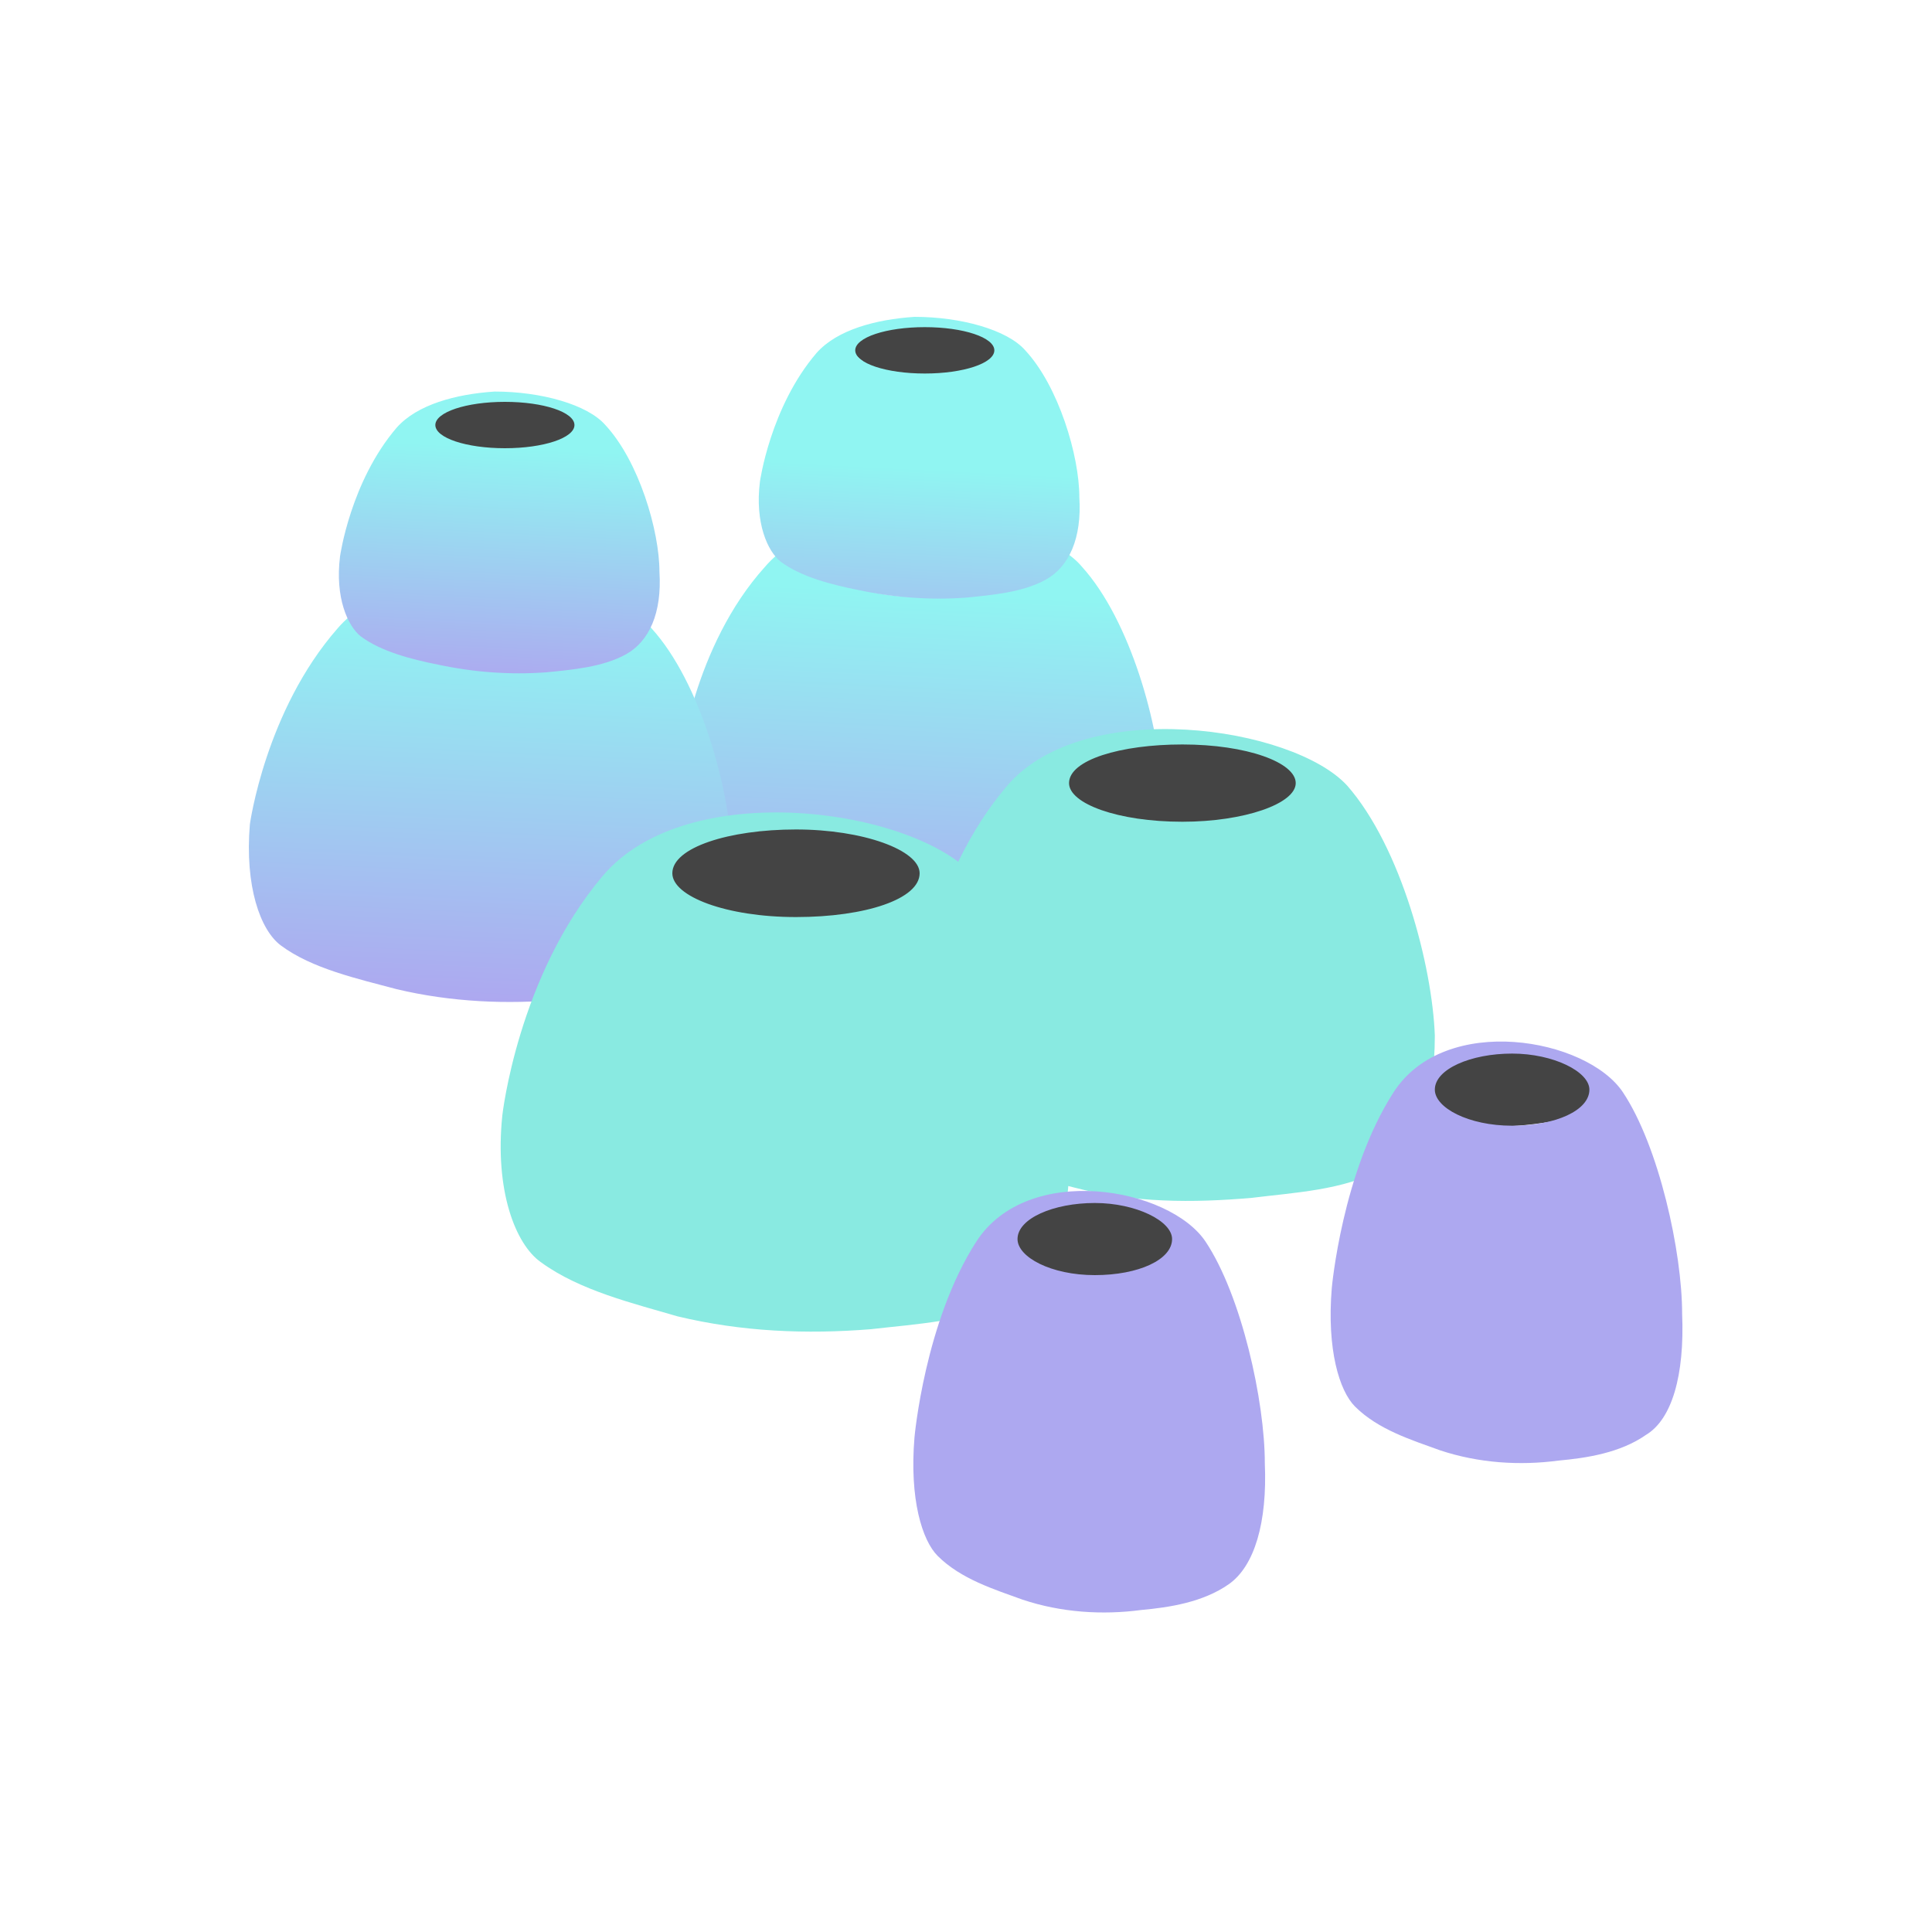 <svg xmlns:xlink="http://www.w3.org/1999/xlink" xmlns="http://www.w3.org/2000/svg" x="0px" y="0px" width="65" height="65" viewBox="0 0 75 75" enable-background="new 0 0 75 75" xml:space="preserve"><defs><linearGradient id="NAV-sh-eartips-5" gradientUnits="userSpaceOnUse" x1="35.334" y1="37.56" x2="36.033" y2="22.997"><stop offset="0" style="stop-color: #ADA8F0;"></stop><stop offset="1" style="stop-color: #90F5F2;"></stop></linearGradient><linearGradient id="NAV-sh-eartips-5" gradientUnits="userSpaceOnUse" x1="35.334" y1="37.56" x2="36.033" y2="22.997"><stop offset="0" style="stop-color: #ADA8F0;"></stop><stop offset="1" style="stop-color: #90F5F2;"></stop></linearGradient><linearGradient id="NAV-sh-eartips-6" gradientUnits="userSpaceOnUse" x1="18.804" y1="38.83" x2="19.503" y2="23.801"><stop offset="0" style="stop-color: #ADA8F0;"></stop><stop offset="1" style="stop-color: #90F5F2;"></stop></linearGradient><linearGradient id="NAV-sh-eartips-7" gradientUnits="userSpaceOnUse" x1="35.263" y1="27.392" x2="35.729" y2="18.188"><stop offset="0" style="stop-color: #ADA8F0;"></stop><stop offset="1" style="stop-color: #90F5F2;"></stop></linearGradient><linearGradient id="NAV-sh-eartips-8" gradientUnits="userSpaceOnUse" x1="19.165" y1="26.577" x2="19.631" y2="17.373"><stop offset="0" style="stop-color: #ADA8F0;"></stop><stop offset="1" style="stop-color: #90F5F2;"></stop></linearGradient></defs><linearGradient id="NAV-sh-eartips-5" gradientUnits="userSpaceOnUse" x1="35.334" y1="37.56" x2="36.033" y2="22.997"><stop offset="0" style="stop-color: #ADA8F0;"></stop><stop offset="1" style="stop-color: #90F5F2;"></stop></linearGradient><path fill="url(&quot;#NAV-sh-eartips-5&quot;)" d="M32,21.8c0-0.8,1.9-1.4,4.1-1.4c2.2,0,4.1,0.7,4.1,1.4c0,0.8-1.8,1.4-4.1,1.4C33.7,23.2,32,22.6,32,21.8 M29.7,22c-2.8,3.1-3.3,7.6-3.3,7.6c-0.2,2.4,0.4,4.1,1.2,4.7c1.2,0.9,3,1.3,4.5,1.7c2.1,0.5,4.3,0.6,6.4,0.4c1.5-0.1,3.3-0.3,4.6-1c1.4-0.7,2-2.4,2-4.8c-0.1-2.4-1.2-6.5-3.1-8.6c-1-1.2-3.8-2-6.5-2C33.1,20,30.9,20.6,29.7,22"></path><linearGradient id="NAV-sh-eartips-6" gradientUnits="userSpaceOnUse" x1="18.804" y1="38.83" x2="19.503" y2="23.801"><stop offset="0" style="stop-color: #ADA8F0;"></stop><stop offset="1" style="stop-color: #90F5F2;"></stop></linearGradient><path fill="url(&quot;#NAV-sh-eartips-6&quot;)" d="M15.4,24.3c0-0.8,1.9-1.4,4.1-1.4c2.2,0,4.1,0.7,4.1,1.4c0,0.8-1.8,1.4-4.1,1.4C17.1,25.7,15.4,25,15.4,24.3 M13.1,24.4C10.3,27.6,9.7,32,9.7,32c-0.2,2.4,0.4,4.1,1.2,4.7c1.2,0.9,3,1.3,4.5,1.7c2.1,0.5,4.3,0.6,6.4,0.4c1.5-0.1,3.3-0.3,4.6-1c1.4-0.7,2-2.4,2-4.8c-0.1-2.4-1.2-6.5-3.1-8.6c-1-1.2-3.8-2-6.5-2C16.5,22.4,14.3,23,13.1,24.4"></path><path fill="#444444" d="M32.9,13.1c0.3-1,5.9-0.6,6,0.3c0.1,0.6-1.6,1.7-3.3,1.5C34.1,14.7,32.7,13.6,32.9,13.1z"></path><linearGradient id="NAV-sh-eartips-7" gradientUnits="userSpaceOnUse" x1="35.263" y1="27.392" x2="35.729" y2="18.188"><stop offset="0" style="stop-color: #ADA8F0;"></stop><stop offset="1" style="stop-color: #90F5F2;"></stop></linearGradient><path fill="url(&quot;#NAV-sh-eartips-7&quot;)" d="M33.2,13.6c0-0.5,1.2-0.9,2.7-0.9c1.5,0,2.7,0.4,2.7,0.9c0,0.5-1.2,0.9-2.7,0.9C34.4,14.5,33.2,14.1,33.2,13.6 M31.7,13.7c-1.8,2.1-2.2,5-2.2,5c-0.2,1.6,0.3,2.7,0.8,3.1c0.8,0.6,2,0.9,3,1.1c1.4,0.3,2.8,0.4,4.2,0.3c1-0.1,2.2-0.2,3.1-0.7c0.9-0.5,1.4-1.6,1.3-3.2c0-1.6-0.8-4.3-2.1-5.7c-0.7-0.8-2.5-1.3-4.3-1.3C34,12.4,32.5,12.8,31.7,13.7"></path><path fill="#444444" d="M16.5,16.2c0.2-0.9,5.7-1.1,6,0c0.2,0.5-0.9,1.3-1.7,1.6C18.7,18.6,16.3,16.9,16.5,16.2z"></path><linearGradient id="NAV-sh-eartips-8" gradientUnits="userSpaceOnUse" x1="19.165" y1="26.577" x2="19.631" y2="17.373"><stop offset="0" style="stop-color: #ADA8F0;"></stop><stop offset="1" style="stop-color: #90F5F2;"></stop></linearGradient><path fill="url(&quot;#NAV-sh-eartips-8&quot;)" d="M16.9,16.5c0-0.5,1.2-0.9,2.7-0.9c1.5,0,2.7,0.4,2.7,0.9c0,0.5-1.2,0.9-2.7,0.9S16.9,17,16.9,16.5 M15.4,16.6c-1.8,2.1-2.2,5-2.2,5c-0.2,1.6,0.3,2.7,0.8,3.1c0.8,0.6,2,0.9,3,1.1c1.4,0.3,2.8,0.4,4.2,0.3c1-0.1,2.2-0.2,3.1-0.7c0.9-0.5,1.4-1.6,1.3-3.2c0-1.6-0.8-4.3-2.1-5.7c-0.7-0.8-2.5-1.3-4.3-1.3C17.7,15.3,16.2,15.7,15.4,16.6"></path><path fill="#444444" d="M41.3,29.7c1.3-2.2,9.7-0.7,9.7,0.6c0.1,1.3-7.5,3.8-9.4,1.4C41.2,31.2,40.9,30.3,41.3,29.7z"></path><path fill="#89EAE1" d="M55.7,40.2c-0.1-2.7-1.3-7.3-3.4-9.7c-2.1-2.3-10.2-3.5-13.2,0c-3,3.5-3.6,8.5-3.6,8.5c-0.3,2.7,0.4,4.6,1.3,5.2c1.4,1,3.3,1.5,4.9,1.9c2.3,0.6,4.6,0.6,6.9,0.4c1.6-0.2,3.6-0.3,5-1.1C55,44.8,55.7,42.8,55.7,40.2 M45.9,31.9c-2.5,0-4.4-0.7-4.4-1.5c0-0.9,2-1.5,4.4-1.5c2.5,0,4.4,0.7,4.4,1.5C50.3,31.2,48.3,31.9,45.9,31.9"></path><path fill="#444444" d="M25.8,33.2c0.8-2,10.3-1.1,10.5,0.6c0.2,1.2-4,4.2-7.6,2.7C27.2,35.8,25.5,34.1,25.8,33.2z"></path><path fill="#89EAE1" d="M41.5,44.6c-0.1-2.9-1.5-8-3.7-10.6c-2.3-2.6-11.1-3.9-14.4,0c-3.3,3.9-3.9,9.3-3.9,9.3c-0.3,2.9,0.5,5,1.5,5.7c1.5,1.1,3.6,1.6,5.3,2.1c2.5,0.6,5,0.7,7.5,0.5c1.7-0.2,3.9-0.3,5.5-1.2C40.8,49.6,41.6,47.5,41.5,44.6 M30.9,35.6c-2.7,0-4.8-0.8-4.8-1.7c0-1,2.2-1.7,4.8-1.7c2.6,0,4.8,0.8,4.8,1.7C35.7,34.9,33.6,35.6,30.9,35.6"></path><path fill="#444444" d="M39.4,47.4c0.9-1.5,6.6-0.7,6.9,0.9c0.2,1.1-1.9,3.5-4.3,2.9C40,50.7,38.9,48.3,39.4,47.4z"></path><path fill="#ADA8F0" d="M49.1,56.8c0-2.4-0.9-6.5-2.3-8.6c-1.4-2.1-6.9-3.1-8.9,0c-2,3.1-2.4,7.6-2.4,7.6c-0.2,2.4,0.3,4,0.9,4.6c0.9,0.9,2.2,1.3,3.3,1.7c1.5,0.5,3.1,0.6,4.6,0.4c1.1-0.1,2.4-0.3,3.4-1C48.7,60.8,49.2,59.1,49.1,56.8 M42.5,49.5c-1.7,0-3-0.7-3-1.4c0-0.8,1.4-1.4,3-1.4c1.6,0,3,0.7,3,1.4C45.5,48.9,44.2,49.5,42.5,49.5"></path><path fill="#444444" d="M57,40.9c2.4-1.2,5.4,0.9,5.3,1.7c-0.2,1.1-6.5,1.7-7,0.4C55,42.4,56.1,41.3,57,40.9z"></path><path fill="#ADA8F0" d="M65.3,51c0-2.4-0.9-6.5-2.3-8.6c-1.4-2.1-6.9-3.1-8.9,0c-2,3.1-2.4,7.6-2.4,7.6c-0.2,2.4,0.3,4,0.9,4.6c0.9,0.9,2.2,1.3,3.3,1.7c1.5,0.5,3.1,0.6,4.6,0.4c1.1-0.1,2.4-0.3,3.4-1C64.9,55.1,65.4,53.4,65.3,51 M58.7,43.7c-1.7,0-3-0.7-3-1.4c0-0.8,1.4-1.4,3-1.4c1.6,0,3,0.7,3,1.4C61.7,43.1,60.4,43.7,58.7,43.7"></path><g id="NAV-SH-ET-O" opacity="0"><rect x="0" y="0" width="100" height="100" fill="#fff"></rect><linearGradient id="NAV-sh-eartips-9" gradientUnits="userSpaceOnUse" x1="35.334" y1="37.56" x2="36.033" y2="22.997"><stop offset="0" style="stop-color: #F7A39F;"></stop><stop offset="1" style="stop-color: #FFDF97;"></stop></linearGradient><path fill="url(#NAV-sh-eartips-9)" d="M32,21.8c0-0.8,1.9-1.4,4.1-1.4c2.2,0,4.1,0.7,4.1,1.4c0,0.8-1.8,1.4-4.1,1.4C33.7,23.2,32,22.6,32,21.8 M29.7,22c-2.8,3.1-3.3,7.6-3.3,7.6c-0.2,2.4,0.4,4.1,1.2,4.7c1.2,0.9,3,1.3,4.5,1.7c2.1,0.5,4.3,0.6,6.4,0.4c1.5-0.1,3.3-0.3,4.6-1c1.4-0.7,2-2.4,2-4.8c-0.1-2.4-1.2-6.5-3.1-8.6c-1-1.2-3.8-2-6.5-2C33.1,20,30.9,20.6,29.7,22"></path><linearGradient id="NAV-sh-eartips-10" gradientUnits="userSpaceOnUse" x1="18.804" y1="38.83" x2="19.503" y2="23.801"><stop offset="0" style="stop-color: #F7A39F;"></stop><stop offset="1" style="stop-color: #FFDF97;"></stop></linearGradient><path fill="url(#NAV-sh-eartips-10)" d="M15.4,24.3c0-0.8,1.9-1.4,4.1-1.4c2.2,0,4.1,0.7,4.1,1.4c0,0.8-1.8,1.4-4.1,1.4C17.1,25.7,15.4,25,15.4,24.3 M13.1,24.4C10.3,27.6,9.7,32,9.7,32c-0.2,2.4,0.4,4.1,1.2,4.7c1.2,0.9,3,1.3,4.5,1.7c2.1,0.5,4.3,0.6,6.4,0.4c1.5-0.1,3.3-0.3,4.6-1c1.4-0.7,2-2.4,2-4.8c-0.1-2.4-1.2-6.5-3.1-8.6c-1-1.2-3.8-2-6.5-2C16.5,22.4,14.3,23,13.1,24.4"></path><path fill="#444" d="M32.9,13.1c0.3-1,5.9-0.6,6,0.3c0.1,0.6-1.6,1.7-3.3,1.5C34.1,14.7,32.7,13.6,32.9,13.1z"></path><linearGradient id="NAV-sh-eartips-11" gradientUnits="userSpaceOnUse" x1="35.263" y1="27.392" x2="35.729" y2="18.188"><stop offset="0" style="stop-color: #F7A39F;"></stop><stop offset="1" style="stop-color: #FFDF97;"></stop></linearGradient><path fill="url(#NAV-sh-eartips-11)" d="M33.2,13.6c0-0.5,1.2-0.9,2.7-0.9c1.5,0,2.7,0.4,2.7,0.9c0,0.5-1.2,0.9-2.7,0.9C34.4,14.5,33.2,14.1,33.2,13.6 M31.7,13.7c-1.8,2.1-2.2,5-2.2,5c-0.2,1.6,0.3,2.7,0.8,3.1c0.8,0.6,2,0.9,3,1.1c1.4,0.3,2.8,0.4,4.2,0.3c1-0.1,2.2-0.2,3.1-0.7c0.9-0.5,1.4-1.6,1.3-3.2c0-1.6-0.8-4.3-2.1-5.7c-0.7-0.8-2.5-1.3-4.3-1.3C34,12.4,32.5,12.8,31.7,13.7"></path><path fill="#444" d="M16.5,16.2c0.2-0.9,5.7-1.1,6,0c0.2,0.5-0.9,1.3-1.7,1.6C18.7,18.6,16.3,16.9,16.5,16.2z"></path><linearGradient id="NAV-sh-eartips-12" gradientUnits="userSpaceOnUse" x1="19.165" y1="26.577" x2="19.631" y2="17.373"><stop offset="0" style="stop-color: #F7A39F;"></stop><stop offset="1" style="stop-color: #FFDF97;"></stop></linearGradient><path fill="url(#NAV-sh-eartips-12)" d="M16.9,16.5c0-0.5,1.2-0.9,2.7-0.9c1.5,0,2.7,0.4,2.7,0.9c0,0.5-1.2,0.9-2.7,0.9S16.9,17,16.9,16.5 M15.4,16.6c-1.8,2.1-2.2,5-2.2,5c-0.2,1.6,0.3,2.7,0.8,3.1c0.8,0.6,2,0.9,3,1.1c1.4,0.3,2.8,0.4,4.2,0.3c1-0.1,2.2-0.2,3.1-0.7c0.9-0.5,1.4-1.6,1.3-3.2c0-1.6-0.8-4.3-2.1-5.7c-0.7-0.8-2.5-1.3-4.3-1.3C17.7,15.3,16.2,15.7,15.4,16.6"></path><path fill="#444" d="M41.3,29.7c1.3-2.2,9.7-0.7,9.7,0.6c0.1,1.3-7.5,3.8-9.4,1.4C41.2,31.2,40.9,30.3,41.3,29.7z"></path><path fill="#FFDF97" d="M55.7,40.2c-0.1-2.7-1.3-7.3-3.4-9.7c-2.1-2.3-10.2-3.5-13.2,0c-3,3.5-3.6,8.5-3.6,8.5c-0.3,2.7,0.4,4.6,1.3,5.2c1.4,1,3.3,1.5,4.9,1.9c2.3,0.6,4.6,0.6,6.9,0.4c1.6-0.2,3.6-0.3,5-1.1C55,44.8,55.7,42.8,55.7,40.2 M45.9,31.9c-2.5,0-4.4-0.7-4.4-1.5c0-0.9,2-1.5,4.4-1.5c2.5,0,4.4,0.7,4.4,1.5C50.3,31.2,48.3,31.9,45.9,31.9"></path><path fill="#444" d="M25.8,33.2c0.8-2,10.3-1.1,10.5,0.6c0.2,1.2-4,4.2-7.6,2.7C27.2,35.8,25.5,34.1,25.8,33.2z"></path><path fill="#FFDF97" d="M41.5,44.6c-0.1-2.9-1.5-8-3.7-10.6c-2.3-2.6-11.1-3.9-14.4,0c-3.3,3.9-3.9,9.3-3.9,9.3c-0.3,2.9,0.5,5,1.5,5.7c1.5,1.1,3.6,1.6,5.3,2.1c2.5,0.6,5,0.7,7.5,0.5c1.7-0.2,3.9-0.3,5.5-1.2C40.8,49.6,41.6,47.5,41.5,44.6 M30.9,35.6c-2.7,0-4.8-0.8-4.8-1.7c0-1,2.2-1.7,4.8-1.7c2.6,0,4.8,0.8,4.8,1.7C35.7,34.9,33.6,35.6,30.9,35.6"></path><path fill="#444" d="M39.4,47.4c0.9-1.5,6.6-0.7,6.9,0.9c0.2,1.1-1.9,3.5-4.3,2.9C40,50.7,38.9,48.3,39.4,47.4z"></path><path fill="#F7A39F" d="M49.1,56.8c0-2.4-0.9-6.5-2.3-8.6c-1.4-2.1-6.9-3.1-8.9,0c-2,3.1-2.4,7.6-2.4,7.6c-0.2,2.4,0.3,4,0.9,4.6c0.9,0.9,2.2,1.3,3.3,1.7c1.5,0.5,3.1,0.6,4.6,0.4c1.1-0.1,2.4-0.3,3.4-1C48.7,60.8,49.2,59.1,49.1,56.8 M42.5,49.5c-1.7,0-3-0.7-3-1.4c0-0.8,1.4-1.4,3-1.4c1.6,0,3,0.7,3,1.4C45.5,48.9,44.2,49.5,42.5,49.5"></path><path fill="#444" d="M57,40.9c2.4-1.2,5.4,0.9,5.3,1.7c-0.2,1.1-6.5,1.7-7,0.4C55,42.4,56.1,41.3,57,40.9z"></path><path fill="#F7A39F" d="M65.3,51c0-2.4-0.9-6.5-2.3-8.6c-1.4-2.1-6.9-3.1-8.9,0c-2,3.1-2.4,7.6-2.4,7.6c-0.2,2.4,0.3,4,0.9,4.6c0.9,0.9,2.2,1.3,3.3,1.7c1.5,0.5,3.1,0.6,4.6,0.4c1.1-0.1,2.4-0.3,3.4-1C64.9,55.1,65.4,53.4,65.3,51 M58.7,43.7c-1.7,0-3-0.7-3-1.4c0-0.8,1.4-1.4,3-1.4c1.6,0,3,0.7,3,1.4C61.7,43.1,60.4,43.7,58.7,43.7"></path></g></svg>